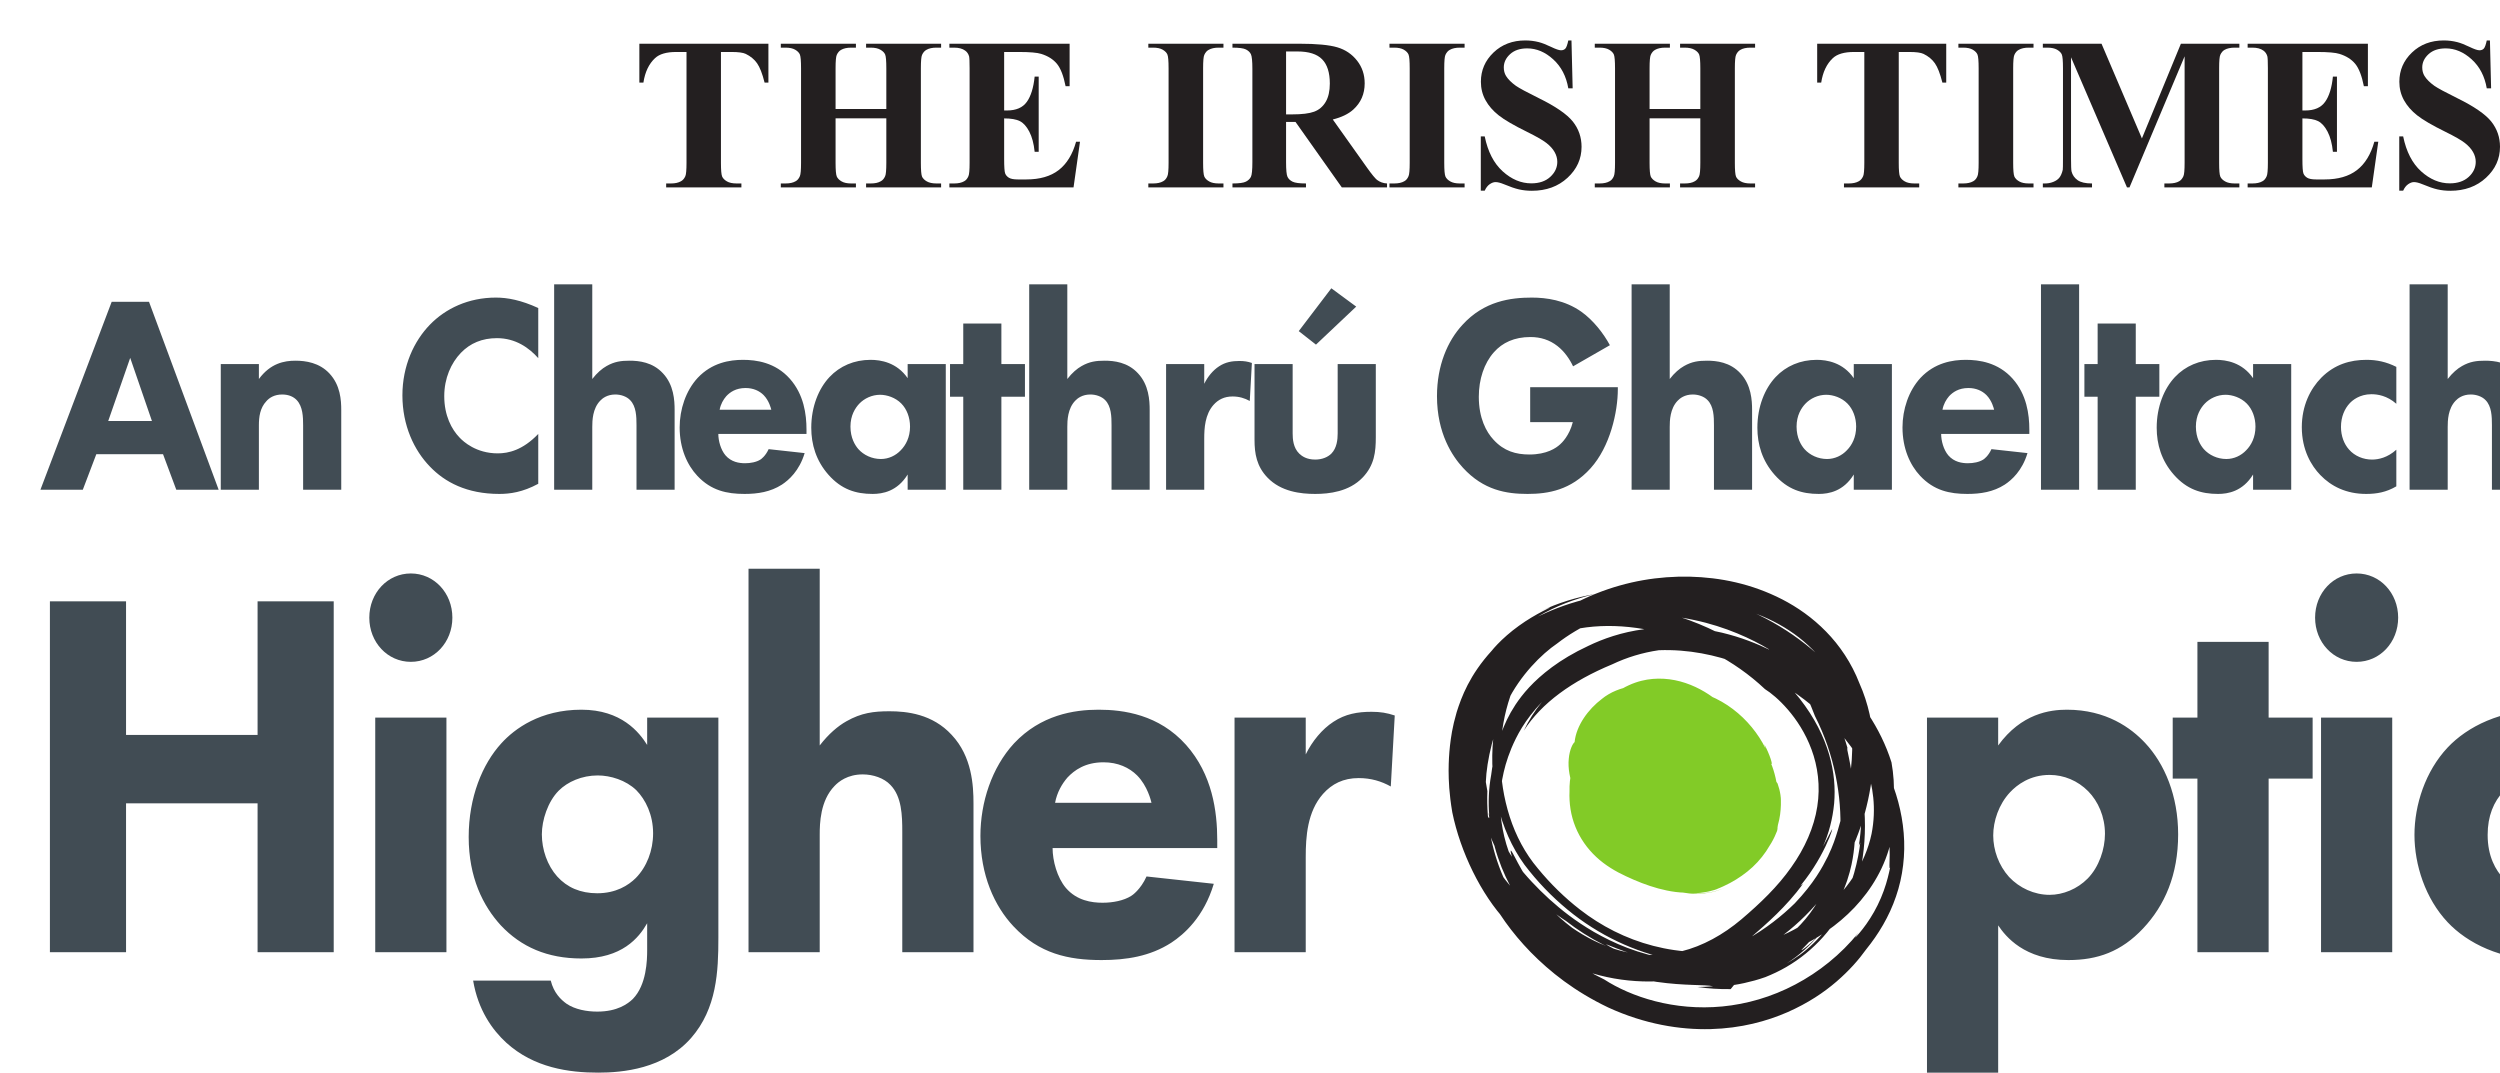 <svg xmlns:xlink="http://www.w3.org/1999/xlink" xmlns="http://www.w3.org/2000/svg" 
                      viewBox="-5 -5 618.246 265.262" 
                      width="618.246" 
                      height="265.262"
                      preserveAspectRatio="xMidYMid meet"
                      data-content-extracted="true"
                      data-original-bounds="30.933594,18.386719,639.179688,273.648438">
                        <g transform="translate(-25.934, -13.387)">
                          
  <defs
     id="defs1">
    <g
       id="g1">
      <g
         id="glyph-0-0" />
    </g>
  </defs>
  <path
     fill-rule="nonzero"
     fill="rgb(51.068%, 79.655%, 15.398%)"
     fill-opacity="1"
     d="M 422.945 183.145 C 387.848 209.168 462.75 241.781 459.594 205.965 C 458.004 192.938 430.918 176.637 419.754 184.766 C 400.613 197.781 426.105 218.965 440.453 214.086 C 467.562 204.34 440.488 170.133 422.945 183.145 C 403.805 194.523 426.098 228.734 443.641 223.863 C 467.551 215.734 458.012 184.797 437.289 181.527 C 414.973 179.883 400.602 210.805 422.914 222.219 C 477.094 249.938 440.512 142.457 410.176 197.785 "
     id="path1" />
  <path
     fill-rule="nonzero"
     fill="rgb(13.73%, 12.16%, 12.549%)"
     fill-opacity="1"
     d="M 469.777 185.477 C 474.688 195.133 476.406 205.488 476.031 214.125 C 474.738 225.812 469.637 234.973 462.508 240.379 C 458.867 243.145 455.223 244.926 450.727 246 C 446.387 247.098 441.91 247.539 437.387 247.43 C 428.348 247.191 419.074 244.844 410.156 240.059 C 405.711 237.641 401.359 234.59 397.422 230.703 C 393.496 226.836 389.965 222.117 387.617 216.52 C 385.465 211.559 384.473 206.473 384.555 201.398 C 384.594 196.137 385.195 191.086 386.531 186.441 C 387.863 181.801 389.961 177.582 392.836 174.125 C 395.703 170.656 399.355 167.973 403.461 166.18 C 411.715 162.578 421.48 162.438 430.871 164.66 C 440.27 166.93 449.691 171.527 457.402 178.801 C 458.879 179.727 460.918 181.379 463.055 183.855 C 465.18 186.316 467.414 189.633 468.926 193.75 C 470.445 197.844 471.16 202.758 470.34 207.863 C 469.559 212.961 467.262 218.156 463.906 222.863 C 460.562 227.633 456.242 231.773 451.566 235.75 C 447.09 239.527 441.992 242.355 436.762 243.641 C 431.539 244.973 426.266 244.738 421.633 243.48 C 416.98 242.242 412.965 240.066 409.711 237.824 C 405.449 234.625 402.293 230.98 400.043 227.836 C 397.793 224.68 396.41 222.004 395.582 220.402 C 394.75 218.797 394.41 218.27 394.551 219.172 C 394.723 220.062 395.355 222.426 397.348 226.184 C 393.535 219.465 392.504 214.133 392.078 210.227 C 391.715 206.277 392.008 203.594 392.426 201.141 C 392.883 198.684 393.477 196.414 394.715 193.395 C 395.988 190.414 397.891 186.555 402.258 181.98 C 400.457 184.191 398.938 186.582 397.77 189.082 C 402.129 182.27 409.684 176.797 419.633 172.672 C 423.23 170.957 427.125 169.773 431.164 169.184 C 438.621 168.922 445.23 170.387 451.133 172.555 C 457.043 174.762 462.316 177.719 467.148 181.391 C 471.969 185.082 476.402 189.512 480.121 195.082 C 483.785 200.629 486.855 207.473 487.336 215.555 C 487.219 212.93 486.902 211.117 486.703 209.945 C 486.492 208.77 486.391 208.238 486.418 208.164 C 486.469 208.023 487.059 209.75 487.531 212.117 C 488.023 214.484 488.273 217.488 488.25 219.754 C 488.23 222.016 488.078 223.535 488.355 222.965 C 488.094 224.207 487.625 226.359 486.777 228.684 C 485.945 231.016 484.719 233.488 483.43 235.48 C 482.16 237.492 480.871 239.035 480.203 239.762 C 479.539 240.484 479.516 240.418 480.52 239.062 C 476.164 244.453 470.707 248.801 464.887 251.863 C 459.062 254.945 452.844 256.711 446.879 257.281 C 434.875 258.434 424.305 254.906 417.645 250.602 C 414.559 249.121 411.594 247.352 408.805 245.34 C 401.691 240.082 396.621 233.617 393.309 226.629 C 390.012 219.625 388.441 212.043 388.758 204.027 C 388.613 203.281 388.484 202.527 388.375 201.77 C 388.578 196.438 390.352 188.793 393.602 182.09 C 396.879 175.352 402.195 170.113 406.02 167.516 C 417.098 158.941 433.855 154.773 449.578 158.465 C 457.379 160.277 464.867 164.18 470.219 170.121 C 475.633 176.012 478.48 183.805 478.965 191.262 C 479.078 194.98 478.773 198.016 478.41 200.527 C 478.039 203.027 477.645 205.027 477.277 206.672 C 476.516 209.965 475.949 211.902 475.406 213.762 C 474.84 215.613 474.293 217.398 472.961 220.18 C 471.594 222.914 469.516 226.797 464.773 231.785 C 461.656 234.84 457.605 238.086 452.84 240.742 C 448.094 243.406 442.648 245.457 437.199 246.484 C 431.746 247.539 426.328 247.57 421.75 246.871 C 417.168 246.191 413.457 244.82 411.082 243.621 C 416.703 245.941 421.504 246.574 425.578 246.691 C 429.676 246.781 433.121 246.32 436.508 245.578 C 439.891 244.812 443.238 243.746 447.059 242.066 C 450.863 240.355 455.195 238.051 460.035 234.141 C 458.105 235.531 459.223 234.617 461.516 232.484 C 463.801 230.344 467.043 226.73 469.414 222.988 C 471.828 219.281 473.398 215.559 473.875 214.09 C 474.297 212.586 474.055 213.516 471.461 218.27 C 466.305 228.742 456.598 237.883 444.535 242.293 C 438.543 244.512 432.02 245.578 425.527 245.203 C 419.047 244.84 412.621 242.969 407.031 239.672 C 401.426 236.395 396.738 231.707 393.281 226.352 C 389.84 220.984 387.375 215.035 386.109 208.996 C 384.758 202.965 384.285 196.84 385.09 191.004 C 385.863 185.18 388.004 179.707 391.199 175.223 C 391.039 176.133 392.758 173.621 396.742 170.312 C 400.691 166.988 407.293 163.297 415.234 161.621 C 423.137 159.852 432.121 160.02 439.902 161.719 C 447.723 163.363 454.273 166.457 458.336 168.918 L 459.176 169.875 C 462.586 172.117 465.488 174.547 468.227 177.266 C 470.992 179.914 473.598 182.754 476.047 186.074 C 478.48 189.395 480.793 193.219 482.449 197.918 C 484.086 202.59 485.016 208.266 483.766 214.602 C 482.168 222.168 477.527 228.848 471.617 233.637 C 465.691 238.461 458.547 241.57 451.281 242.969 C 444 244.367 436.574 244.066 429.777 242.293 C 422.965 240.543 416.82 237.332 411.691 233.348 C 407.906 230.418 404.383 226.98 401.25 223.16 C 398.094 219.438 395.793 215.051 394.289 210.387 C 391.293 201.055 391.309 190.879 393.902 182.207 C 395.191 177.867 397.168 173.898 399.676 170.621 C 402.172 167.328 405.234 164.781 408.391 163.035 C 414.789 159.52 421.172 159.277 425.312 159.41 C 419.371 158.695 413.098 159.43 407.715 162.188 C 402.305 164.879 398.023 169.418 395.195 174.531 C 392.34 179.66 390.797 185.336 390.215 190.961 C 389.648 196.598 390.047 202.234 391.328 207.562 C 392.613 212.883 394.797 217.918 397.914 222.211 C 401.086 226.418 404.691 230.121 408.566 233.328 C 416.328 239.742 425.34 243.879 434.332 245.688 C 425.859 244.34 419.793 241.523 415.109 238.848 C 410.426 236.117 407.043 233.414 404.039 230.703 C 402.539 229.336 401.152 227.961 399.766 226.48 C 398.422 225.031 397.012 223.453 395.695 221.566 C 393.098 217.82 390.688 213.102 389.141 206.562 C 389.945 211.211 391.41 215.805 393.699 220.086 C 391.652 216.707 390.117 213.066 389.031 209.312 C 389.629 212.262 388.672 210.062 387.828 207.23 C 386.965 204.41 386.418 200.949 386.27 201.879 C 387.059 209.07 389.219 216.23 393.254 222.562 C 394.238 224.113 395.461 225.727 396.574 227.031 C 397.07 227.633 397.738 228.387 398.32 229.035 C 398.914 229.695 399.52 230.336 400.141 230.973 C 402.621 233.508 405.309 235.871 408.199 237.984 C 403.637 234.457 401.418 231.93 400.312 230.66 C 399.227 229.363 399.293 229.242 399.977 229.781 C 401.312 230.898 405.383 234.406 408.195 236.137 C 413.883 240.551 420.441 243.953 427.449 245.918 C 425.008 245.191 420.723 243.453 418.988 242.465 C 418.105 241.988 417.828 241.773 418.652 242.105 C 419.48 242.398 421.406 243.301 425.148 244.469 C 429.238 245.863 434.242 246.844 439.402 247.039 C 444.562 247.266 449.84 246.699 454.551 245.695 C 449.07 247.418 443.262 248.246 437.422 248.129 C 444.137 248.449 450.441 247.711 456.324 246.133 C 462.199 244.543 467.684 242.105 472.629 238.703 C 477.551 235.297 481.984 230.875 485.137 225.246 C 488.297 219.664 490.023 212.746 489.262 205.648 C 489.41 202.75 489.215 199.805 488.695 196.918 C 485.969 188.266 480.734 181.062 474.863 175.07 C 475.621 175.656 476.367 176.27 477.109 176.895 C 476.254 175.945 475.383 175.02 474.488 174.121 L 471.859 171.562 C 469.969 169.746 467.98 168.074 465.887 166.531 C 461.715 163.441 457.168 160.895 452.402 158.906 C 444.586 155.871 439.742 155.355 436.715 155.035 C 433.66 154.785 432.297 154.934 430.832 155.02 C 424.488 154.633 418.195 155.309 412.988 156.598 C 407.77 157.859 403.668 159.699 401.266 160.848 C 405.668 158.273 410.453 156.453 415.352 155.285 C 410.777 156.102 406.234 157.477 401.918 159.539 C 404.148 158.516 404.621 158.43 403.988 158.746 C 403.359 159.074 401.648 159.906 399.652 161.102 C 397.656 162.293 395.406 163.902 393.598 165.488 C 391.781 167.066 390.406 168.59 389.852 169.293 C 384.336 175.34 382.352 180.762 381.168 184.5 C 380.051 188.324 379.75 190.773 379.508 192.828 C 379.289 194.887 379.188 196.582 379.172 198.98 C 379.188 201.379 379.277 204.512 380.082 209.277 C 382.094 219.113 387.199 229.578 393.453 236.262 C 399.645 243.062 406.027 245.906 406.66 245.797 C 415.035 250.234 424.898 251.867 434.352 250.793 C 443.832 249.754 452.961 246.121 460.641 240.57 C 468.332 235.035 474.531 227.527 478.496 219.156 C 480.496 214.98 481.953 210.609 482.902 206.211 C 483.148 205.113 483.344 204 483.527 202.918 C 483.676 201.996 483.871 200.73 483.988 199.641 C 484.242 197.418 484.367 195.176 484.336 192.93 C 484.09 187.668 482.977 182.32 480.781 177.398 C 478.816 172.316 475.863 167.992 472.512 164.574 C 469.16 161.137 465.43 158.555 461.656 156.602 C 454.07 152.727 446.383 151.188 438.77 150.992 C 431.145 150.852 423.434 152.062 415.566 155.207 C 407.773 158.371 399.574 163.602 393.066 172.438 C 393.68 171.465 394.32 170.504 395.012 169.574 C 392.496 172.688 390.395 176.117 388.746 179.719 C 387.922 181.523 387.211 183.367 386.609 185.238 L 386.176 186.648 L 385.828 187.918 C 385.594 188.723 385.293 189.762 385.07 190.688 C 382.789 198.367 382.496 205.391 383.273 211.641 C 384.074 217.91 385.914 223.469 388.551 228.723 C 391.219 233.969 394.703 238.953 399.461 243.852 C 404.234 248.707 410.309 253.555 418.645 257.535 C 427.688 261.688 436.441 263.082 443.973 262.883 C 451.539 262.68 457.887 260.922 462.98 258.699 C 468.094 256.445 472.004 253.797 475.117 251.113 C 478.234 248.418 480.559 245.781 482.43 243.172 C 485.426 239.48 488.125 235.059 489.812 230.078 C 491.527 225.121 492.16 219.668 491.715 214.406 C 490.848 203.781 485.926 194.352 480.703 187.781 C 483.098 190.574 485.266 193.594 487.121 196.832 C 485.039 192.555 482.414 188.559 479.398 184.898 C 475.277 180.324 471.621 177.348 468.336 174.949 C 465.031 172.57 462.035 170.801 458.711 169.16 C 455.371 167.555 451.691 166.039 446.773 164.848 C 441.875 163.727 435.617 162.777 427.516 163.988 C 421.988 164.703 417.32 166.375 413.715 168.117 C 410.078 169.805 407.113 171.621 404.742 173.371 C 399.988 176.902 397.453 180.059 395.711 182.652 C 393.992 185.281 393.031 187.43 392.098 189.965 C 391.207 192.508 390.27 195.469 389.699 200.023 C 388.453 206.797 389.172 213.867 391.363 220.391 C 393.562 226.918 397.188 232.98 401.957 238.059 L 401.492 237.227 C 406.004 241.422 409.711 243.582 413.109 245.285 C 416.543 246.922 419.762 248.125 424.148 248.914 C 428.488 249.605 434.285 249.973 441.879 247.234 C 445.633 245.844 449.75 243.602 453.922 240.195 C 457.887 236.758 462.57 232.73 466.82 226.965 C 466.109 227.516 465.387 228.047 464.656 228.559 C 470.883 221.422 473.773 214.652 474.512 207.102 C 474.836 203.32 474.535 199.289 473.266 194.938 C 471.988 190.586 469.719 185.91 465.965 181.117 C 464.121 178.777 461.113 175.367 456.871 171.969 C 452.648 168.562 447.203 165.195 441.051 162.684 C 434.914 160.156 428.074 158.496 421.449 158.18 C 414.832 157.836 408.469 158.922 403.57 160.992 C 398.445 162.758 394.043 165.613 390.672 169.074 C 387.281 172.531 384.918 176.52 383.309 180.512 C 380.141 188.582 379.641 196.5 380.023 203.953 C 380.594 211.523 383.297 218.57 387.617 224.867 C 391.941 231.168 397.836 236.824 405.41 241.668 C 414.449 247.68 423.652 250.207 430.598 251.199 C 437.605 252.211 442.477 251.824 444.59 252.289 C 443.285 252.387 441.98 252.469 440.672 252.473 C 443.375 252.855 446.133 253.039 448.926 252.992 L 449.754 251.969 C 451.387 251.723 453.086 251.348 454.832 250.867 C 455.719 250.621 456.547 250.363 457.504 250.023 C 458.352 249.672 459.211 249.324 460.086 248.895 C 463.574 247.246 466.902 244.945 469.746 242.207 C 475.527 236.727 478.93 229.613 480.883 224.207 C 483.145 213.992 482.215 203.457 479.121 193.855 C 481.195 200.984 481.91 209.387 480.617 217.555 L 480.977 216.758 C 480.527 220.652 479.129 227.43 475.656 233.5 C 473.969 236.535 471.797 239.344 469.488 241.582 C 467.199 243.852 464.77 245.512 462.789 246.621 C 465.863 244.66 468.59 242.195 470.91 239.418 C 468.789 241.711 467.434 242.734 466.844 243.141 C 466.242 243.547 466.383 243.332 466.898 242.816 C 467.949 241.781 470.266 239.266 471.238 237.855 C 475.121 233.086 476.699 229.066 477.734 226.133 C 478.711 223.152 479.07 221.105 479.324 219.246 C 479.566 217.383 479.699 215.691 479.766 213.297 C 479.801 210.906 479.832 207.801 479.281 203.148 C 479.117 201.043 478.637 198.012 478.191 195.887 C 477.754 193.766 477.445 192.523 477.984 193.926 C 477.219 191.258 476.012 187.516 474.141 183.609 C 472.297 179.695 469.785 175.637 466.93 172.266 C 464.094 168.883 460.965 166.195 458.414 164.547 C 455.879 162.867 454.008 162.125 453.707 162.199 C 452.895 161.723 452.57 161.57 451.812 161.16 C 453.176 162.598 456.395 164.969 459.926 168.922 C 463.449 172.867 467.199 178.492 469.777 185.477 "
     id="path2" />
  <path
     fill-rule="nonzero"
     fill="rgb(51.068%, 79.655%, 15.398%)"
     fill-opacity="1"
     d="M 437.457 180.852 C 436.707 180.574 435.941 180.32 435.156 180.086 C 442.754 182.254 449.684 186.531 455.348 192.227 C 452.449 188.93 448.949 185.988 445.027 183.551 C 441.105 181.129 436.75 179.176 431.945 178.289 C 429.555 177.855 427.023 177.707 424.43 178.102 C 423.133 178.301 421.824 178.645 420.566 179.168 C 419.336 179.66 418.02 180.445 417.098 181.211 C 413.715 183.754 410.73 187.816 410.328 191.922 C 409.895 192.227 409.086 193.754 408.887 196.035 C 408.648 198.301 409.145 201.156 410.199 203.559 C 412.281 208.461 415.992 211.555 416.199 211.551 C 419.227 213.891 422.555 215.707 426.164 216.973 C 423.684 216.09 421.34 214.922 419.145 213.523 C 421.34 214.922 423.684 216.09 426.164 216.973 C 429.02 217.965 432.074 218.625 435.332 218.633 C 436.961 218.617 438.641 218.449 440.316 217.992 C 442.082 217.512 443.383 216.879 444.812 216.176 C 447.594 214.75 450.371 212.762 452.438 209.879 C 454.523 207.031 455.602 203.324 455.465 199.824 C 455.359 196.305 454.266 193.023 452.695 190.113 C 451.109 187.203 449.012 184.617 446.516 182.422 C 444.016 180.238 441.09 178.41 437.738 177.289 C 434.406 176.164 430.547 175.816 426.836 176.754 C 424.891 177.238 422.602 178.203 420.445 179.77 L 420.797 179.535 C 418.73 180.738 416.48 182.477 414.711 184.969 C 412.922 187.426 411.719 190.555 411.344 193.734 C 410.594 200.16 412.559 206.422 415.426 211.672 C 418.34 216.953 422.309 221.418 426.73 224.574 C 431.121 227.75 436.203 229.43 440.289 229.414 C 441.617 229.426 442.973 229.297 444.301 229.008 L 444.797 228.895 L 444.922 228.867 L 444.984 228.852 L 445.418 228.715 L 445.59 228.656 L 446.281 228.426 C 446.746 228.266 447.434 227.996 447.969 227.777 L 446.68 228.262 L 445.832 228.543 L 445.484 228.652 L 445.406 228.68 L 445.004 228.801 L 444.977 228.809 L 444.918 228.824 L 444.691 228.875 L 443.844 229.051 C 442.73 229.219 441.582 229.406 439.383 229.285 C 440.762 229.297 442.148 229.152 443.488 228.844 C 443.824 228.785 444.156 228.68 444.484 228.586 L 444.727 228.52 L 444.855 228.488 L 445.312 228.34 L 445.656 228.195 L 446.336 227.914 L 447.176 227.539 C 449.328 226.555 451.254 225.359 453.055 223.922 C 456.648 221.062 459.324 217.094 460.551 212.891 C 460.211 213.59 459.961 213.977 459.578 214.586 C 459.195 215.188 458.695 216.035 457.625 217.469 C 458.449 216.273 459.152 214.988 459.715 213.645 C 460.195 211.695 460.801 208.504 460.641 205.324 C 460.527 202.141 459.707 199.059 458.93 197.227 C 459.492 197.953 458.594 194.879 457.215 192.422 L 457.559 193.492 C 455.746 189.828 452.949 186.359 449.457 183.73 C 445.98 181.086 441.785 179.375 437.727 178.77 L 437.59 178.75 L 437.496 178.746 C 435.109 178.586 432.797 178.758 430.676 179.16 C 429.371 179.422 428.383 179.602 427.773 179.684 C 424.863 180.688 422.168 182.219 419.816 184.117 C 419.977 183.742 418.402 184.809 417.316 185.77 C 416.234 186.715 415.52 187.41 416.977 185.758 C 414.652 188.32 412.664 191.168 411.234 194.277 C 409.812 197.371 408.98 200.754 409.074 204.07 C 408.945 207.012 409.387 210.055 410.535 212.875 C 411.668 215.699 413.469 218.254 415.676 220.305 C 417.844 222.352 420.547 223.938 423.023 225.074 C 425.602 226.285 428.203 227.332 431.008 228.098 C 433.793 228.848 436.754 229.355 439.863 229.066 C 442.938 228.82 446.25 227.516 448.469 225.062 C 450.707 222.641 451.781 219.582 452.207 216.684 C 452.633 213.75 452.484 210.867 452.047 208.086 L 451.961 208.652 C 451.363 204.758 450.109 201.289 448.465 197.832 C 446.781 194.402 444.75 190.914 441.699 187.348 C 439.277 185.059 435.785 182.707 432.324 182.141 C 428.859 181.496 426.016 182.668 425.078 183.488 C 421.812 184.836 419.984 186.738 418.332 188.586 C 416.711 190.496 415.281 192.57 413.469 195.66 C 414.133 194.992 413.309 196.52 412.656 197.906 C 412.012 199.273 411.441 200.57 412.457 199.035 C 413.859 197.117 414.535 196.098 415.168 195.152 C 415.801 194.215 416.383 193.328 417.766 191.977 L 417.578 191.977 C 420.477 188.594 424.031 185.824 427.586 185.32 C 431.078 184.73 434.605 186.469 437.516 189.449 C 440.418 192.406 442.676 196.336 444.234 200.465 C 445.773 204.598 446.668 209.07 446.457 213.199 C 446.453 215.938 445.812 218.609 444.5 220.297 C 443.23 221.969 441.281 222.809 438.582 222.836 C 435.922 222.848 432.898 222.07 429.961 220.934 C 427.039 219.762 423.941 218.367 421.773 216.773 C 419.328 215 417.43 212.66 416.43 209.91 C 415.41 207.168 415.293 204.027 415.977 201.012 C 417.316 194.922 421.641 189.707 426.355 187.051 C 428.617 185.742 430.566 185.523 432.699 185.375 C 434.066 185.141 435.52 185.059 437.023 185.148 L 436.727 185.113 C 441.145 185.727 445.68 188.219 448.953 192.086 C 452.25 195.906 454.242 200.977 454.297 205.672 L 454.309 205.133 C 454.41 208.062 453.691 210.531 452.512 212.617 C 451.301 214.707 449.637 216.449 447.316 218.035 C 447.402 218.117 446.672 218.598 446.32 218.859 C 446.176 218.859 445.621 219.141 444.699 219.555 C 444.184 219.789 443.832 219.945 443.047 220.246 L 442.473 220.461 L 442.434 220.473 L 442.418 220.48 C 442.18 220.559 442.734 220.379 442.672 220.398 L 442.664 220.398 L 442.609 220.414 L 442.5 220.441 L 442.27 220.5 C 441.969 220.586 441.641 220.648 441.293 220.699 C 439.914 220.918 438.199 220.84 436.332 220.301 C 434.465 219.777 432.477 218.801 430.617 217.523 C 426.871 214.973 423.73 211.27 421.844 208.121 C 419.918 204.965 419.18 202.414 419.102 201.883 C 418.895 201.281 418.727 200.645 418.57 199.992 C 418.047 197.055 418.207 194.051 419.27 191.582 C 420.301 189.098 422.238 187.234 424.621 185.969 L 424.625 185.965 L 424.902 185.785 C 427.434 184.098 430.234 183.578 432.961 184.008 C 435.699 184.426 438.32 185.723 440.543 187.336 C 442.52 188.445 444.484 190.211 445.828 191.66 C 446.66 193.359 447.277 193.434 448.098 195.539 C 448.598 198.406 448.387 200.367 448.32 201.355 C 448.211 202.336 448.418 202.5 448.77 201.227 C 448.688 203.328 447.855 205.262 446.461 206.816 C 445.082 208.387 443.195 209.578 441.258 210.473 C 440.352 210.922 439.457 211.328 438.66 211.559 C 437.82 211.816 436.91 211.965 435.957 212.012 C 434.332 212.105 433.398 211.746 432.637 211.336 C 430.531 210.961 429.809 210.598 429.09 210.27 C 428.379 209.898 427.625 209.555 425.66 208.367 C 425.281 207.93 422.719 206.578 420.566 204.66 C 418.348 202.789 416.836 200.398 416.688 199.824 L 417.039 200.43 C 415.938 198.191 415.883 196.203 416.34 194.574 C 416.828 192.934 417.777 191.527 419.395 189.906 C 419.988 189.336 420.598 188.859 421.281 188.363 C 422.27 187.664 422.559 187.484 423.246 187.188 C 424.484 186.66 426.055 186.438 427.742 186.488 C 431.145 186.59 434.871 187.715 438.328 189.285 C 441.805 190.871 445.09 192.938 447.926 195.297 C 450.746 197.641 453.168 200.34 454.551 203.027 C 455.039 202.926 453.074 200.742 453.359 200.316 C 454.504 201.875 455.383 203.562 455.789 205.141 C 455.824 205.324 455.887 205.559 455.902 205.684 L 455.938 205.91 L 455.988 206.324 L 456.016 207.559 C 456.012 208.504 455.934 209.422 455.77 210.273 C 455.117 213.785 453.281 215.848 450.191 216.91 C 449.055 217.223 447.48 217.242 446.895 217.156 C 444.598 217.137 445.543 217.441 443.797 217.348 L 443.582 216.961 C 440.969 217.039 439.863 216.074 437.426 215.559 C 437.262 215.664 436.367 215.422 435.516 215.105 C 435.602 214.75 432.91 214.117 433.176 213.816 L 433.141 213.836 C 432.648 213.609 432.285 213.469 431.715 213.117 C 431.23 212.961 428.688 212.023 426.34 210.68 C 423.969 209.383 421.914 207.676 421.527 207.344 L 421.258 206.945 C 420.348 205.891 419.793 205.559 420.219 206.262 C 419.875 205.801 419.543 205.332 419.25 204.852 L 419.379 205 C 419.082 204.527 418.801 204.043 418.562 203.555 C 418.449 203.273 418.484 202.891 418.832 203.223 C 418.309 202.484 417.875 201.566 417.734 200.723 C 418.023 203.082 419.523 206.176 421.359 208.59 C 420.379 207.805 419.168 205.953 418.504 204.879 C 417.867 203.457 416.922 200.598 417.129 198.5 C 417.105 198.055 416.641 197.703 416.977 196.648 C 417.359 196.195 417.188 195.453 417.707 194.664 C 417.508 195.688 417.238 196.613 417.156 197.621 C 417.34 197.543 417.43 196.953 417.598 196.293 C 417.758 195.637 418 194.902 418.203 194.547 C 418.195 194.148 419.199 192.371 419.988 191.238 C 419.902 191.914 420.805 190.496 421.531 190.016 C 422.191 189.363 422.555 188.84 422.188 189.027 C 422.164 188.781 421.438 189.422 420.852 189.996 C 420.266 190.57 419.809 191.082 420.062 190.441 C 420.406 190.277 421.609 188.832 422.395 188.121 C 422.262 187.961 421.77 188.5 422.125 187.887 C 422.574 187.508 423.004 187.066 423.414 186.695 C 423.789 186.348 424.172 186.031 424.559 185.879 C 424.391 186.078 423.941 186.375 423.699 186.57 C 424.32 186.102 422.84 187.629 421.707 189.258 C 420.559 190.867 419.875 192.457 420.328 191.711 C 420.113 191.848 420.996 190.082 422.348 188.457 C 423.008 187.641 423.73 186.871 424.215 186.367 C 424.789 185.805 425.09 185.484 424.859 185.656 C 423.973 186.211 425.234 184.914 424.332 185.512 C 424.059 185.82 423.789 186.129 423.586 186.402 C 422.52 187.172 421.867 187.316 422.129 186.879 C 423.016 186.148 421.953 187.457 421.082 188.824 C 420.184 190.191 419.547 191.602 419.988 190.836 L 419.484 191.348 C 419.773 190.66 421.059 189.008 421.816 188.609 C 421.68 188.461 422.398 187.66 423.051 187.023 L 423.32 186.84 C 423.898 186.219 425.148 185.344 424.441 185.547 C 422.211 187.324 422.652 186.344 423.031 185.344 C 423.5 184.32 423.969 183.227 421.676 184.98 C 423.828 183.84 421.258 185.762 419.598 187.602 C 419.336 187.676 418.375 188.301 417.219 189.688 C 416.363 190.992 416.852 190.543 416.773 190.844 C 416.215 191.496 415.449 192.926 415.328 192.648 C 415.121 193.852 414.434 194.383 414.238 195.844 C 414.168 197.125 414.355 195.781 414.367 196.691 C 414.047 198.559 414.406 201.234 414.914 202.676 C 414.867 203.301 415.285 205.176 414.422 204.059 C 413.41 201.172 415.277 204.957 414.215 202.008 C 414.172 202.727 413.91 202.078 413.691 201.156 C 413.461 200.227 413.367 199.043 413.176 198.758 C 412.957 199.793 413.289 201.938 414 203.547 L 413.945 203.191 C 414.461 204.66 416.043 207.258 416.887 208.699 C 416.512 208.492 416.84 209.16 416.129 208.266 C 416.531 208.852 416.969 209.422 417.418 209.973 C 417.641 210.141 417.863 210.312 417.496 209.824 C 418.242 210.5 418.871 211.266 419.348 211.875 C 419.359 212.031 421.539 213.855 423.895 215.211 C 426.227 216.602 428.656 217.582 428.477 217.562 C 429.809 218.23 430.02 218.641 431.426 219.051 C 431.527 219.016 428.172 217.785 425.25 216.09 C 422.309 214.453 419.859 212.391 420.629 213.047 C 421.023 213.582 424.527 216.172 428.387 217.871 C 432.219 219.668 436.266 220.594 436.664 220.871 C 437.738 221.148 439.051 221.387 438.836 221.148 C 440.641 221.598 438.207 221.395 439.488 221.824 C 439.523 221.801 439.398 221.711 439.812 221.797 L 441.059 222.23 C 442.535 222.293 444.336 222.461 446.18 222.383 C 448.02 222.32 449.898 221.988 451.312 221.316 C 450.523 221.773 449.598 222.434 447.57 222.844 L 447.207 222.777 C 446.926 222.887 445.254 223.004 445.297 223.184 C 447.242 223.281 448.965 223.07 450.941 222.328 C 451.328 222.277 451.781 222.188 452.082 222.129 C 452.066 222.105 452.031 222.102 452.031 222.07 C 452.723 221.945 452.66 221.969 452.449 222.141 C 452.422 222.164 452.391 222.195 452.328 222.234 C 453.008 222.277 454.969 221.434 456.719 219.746 C 458.516 218.086 459.73 215.617 460.402 213.879 C 460.648 212.801 460.371 213.75 460.605 212.414 C 461.121 210.602 461.293 209.023 461.344 207.445 C 461.348 207.051 461.359 206.656 461.344 206.254 L 461.336 205.953 C 461.328 205.855 461.348 205.957 461.32 205.691 L 461.305 205.551 C 461.285 205.352 461.281 205.195 461.234 204.949 C 461.09 203.969 460.867 203.113 460.52 202.145 C 459.789 201.055 459.684 201.031 460.039 202.512 C 459.707 201.586 459.293 200.699 458.832 199.848 C 459.75 200.855 459.258 199.574 458.637 198.363 C 458.027 197.16 457.324 196.035 458.48 197.035 C 458.09 196.234 456.996 194.809 455.793 193.695 C 455.555 193.691 455.219 193.648 453.75 192.254 C 451.801 190.211 452.25 190.711 450.551 189.105 C 450.242 188.602 450.969 189.059 450.996 188.867 C 447.926 186.934 448.711 186.605 445.75 184.84 C 443.883 183.746 439.977 181.996 439.727 182.332 C 437.031 181.242 437.074 181.051 437.457 180.852 "
     id="path3" />
  <path
     fill-rule="nonzero"
     fill="rgb(25.403%, 30.057%, 33.11%)"
     fill-opacity="1"
     d="M 64.527 129.492 L 75.004 129.492 L 57.785 83.027 L 48.551 83.027 L 30.934 129.492 L 41.414 129.492 L 44.75 120.715 L 61.254 120.715 Z M 47.699 112.492 L 53.133 96.887 L 58.504 112.492 Z M 75.531 129.492 L 84.957 129.492 L 84.957 113.539 C 84.957 111.52 85.223 109.289 86.793 107.617 C 87.512 106.781 88.754 105.945 90.723 105.945 C 92.422 105.945 93.602 106.57 94.324 107.34 C 95.828 108.941 95.895 111.52 95.895 113.539 L 95.895 129.492 L 105.324 129.492 L 105.324 109.848 C 105.324 107.34 105.125 103.645 102.379 100.719 C 99.887 98.074 96.551 97.586 93.996 97.586 C 91.246 97.586 87.84 98.211 84.957 102.113 L 84.957 98.422 L 75.531 98.422 Z M 154.043 115.699 C 150.18 119.738 146.645 120.504 144.023 120.504 C 138.656 120.504 135.512 117.578 134.594 116.605 C 132.629 114.582 130.797 111.168 130.797 106.363 C 130.797 101.906 132.5 98.145 134.922 95.633 C 137.211 93.266 140.16 92.012 143.828 92.012 C 148.477 92.012 151.82 94.449 154.043 96.957 L 154.043 84.559 C 149.789 82.609 146.445 81.98 143.566 81.98 C 136.754 81.98 131.121 84.699 127.262 88.668 C 123.332 92.707 120.449 98.84 120.449 106.152 C 120.449 113.609 123.332 119.738 127.262 123.781 C 130.926 127.609 136.363 130.535 144.418 130.535 C 147.035 130.535 150.18 130.117 154.043 128.027 Z M 157.973 129.492 L 167.402 129.492 L 167.402 113.957 C 167.402 112.422 167.469 109.43 169.367 107.477 C 169.891 106.922 171.07 105.945 173.098 105.945 C 174.477 105.945 175.914 106.434 176.766 107.34 C 178.27 108.871 178.34 111.379 178.34 113.539 L 178.34 129.492 L 187.766 129.492 L 187.766 109.777 C 187.766 107.406 187.574 103.578 184.887 100.719 C 182.332 97.934 178.93 97.586 176.633 97.586 C 174.539 97.586 172.902 97.793 170.938 98.91 C 169.824 99.535 168.582 100.582 167.402 102.113 L 167.402 78.707 L 157.973 78.707 Z M 198.902 109.707 C 199.164 108.312 199.816 107.199 200.539 106.363 C 201.453 105.387 202.895 104.344 205.316 104.344 C 207.219 104.344 208.723 105.039 209.77 106.086 C 211.145 107.477 211.602 109.43 211.672 109.707 Z M 220.379 114.652 C 220.379 110.82 219.723 105.945 216.254 102.043 C 212.652 98.004 207.938 97.375 204.664 97.375 C 201.391 97.375 197 98.074 193.465 101.836 C 190.52 105.039 189.012 109.637 189.012 114.094 C 189.012 119.25 190.848 123.363 193.398 126.078 C 196.805 129.699 200.668 130.535 205.055 130.535 C 208.328 130.535 211.473 130.047 214.289 128.238 C 215.992 127.121 218.609 124.824 219.922 120.438 L 211.016 119.461 C 210.23 121.203 209.113 121.969 208.984 122.039 C 208.004 122.664 206.562 122.945 205.188 122.945 C 203.746 122.945 201.781 122.664 200.344 120.992 C 199.164 119.598 198.574 117.371 198.574 115.699 L 220.379 115.699 Z M 245.395 101.906 C 242.707 98.004 238.715 97.375 236.227 97.375 C 232.164 97.375 228.633 98.91 226.074 101.625 C 223.391 104.48 221.559 108.941 221.559 114.164 C 221.559 118.277 222.738 122.316 225.816 125.801 C 229.023 129.422 232.559 130.535 236.75 130.535 C 239.172 130.535 242.84 129.91 245.395 125.73 L 245.395 129.492 L 254.824 129.492 L 254.824 98.422 L 245.395 98.422 Z M 238.582 106.016 C 240.285 106.016 242.383 106.711 243.824 108.176 C 245.199 109.566 245.984 111.656 245.984 113.887 C 245.984 116.535 244.934 118.484 243.691 119.738 C 242.445 121.062 240.676 121.898 238.781 121.898 C 236.555 121.898 234.523 120.922 233.215 119.461 C 232.363 118.484 231.25 116.672 231.25 113.887 C 231.25 111.102 232.43 109.289 233.41 108.242 C 234.656 106.922 236.555 106.016 238.582 106.016 M 274.402 106.504 L 274.402 98.422 L 268.574 98.422 L 268.574 88.391 L 259.145 88.391 L 259.145 98.422 L 255.871 98.422 L 255.871 106.504 L 259.145 106.504 L 259.145 129.492 L 268.574 129.492 L 268.574 106.504 Z M 275.453 129.492 L 284.879 129.492 L 284.879 113.957 C 284.879 112.422 284.949 109.43 286.844 107.477 C 287.371 106.922 288.547 105.945 290.578 105.945 C 291.953 105.945 293.391 106.434 294.246 107.34 C 295.75 108.871 295.816 111.379 295.816 113.539 L 295.816 129.492 L 305.246 129.492 L 305.246 109.777 C 305.246 107.406 305.051 103.578 302.367 100.719 C 299.809 97.934 296.406 97.586 294.113 97.586 C 292.02 97.586 290.379 97.793 288.418 98.91 C 287.301 99.535 286.059 100.582 284.879 102.113 L 284.879 78.707 L 275.453 78.707 Z M 309.305 129.492 L 318.738 129.492 L 318.738 116.883 C 318.738 114.234 318.934 110.891 321.027 108.523 C 322.207 107.199 323.711 106.434 325.742 106.434 C 327.379 106.434 328.754 106.852 330 107.547 L 330.523 98.145 C 329.477 97.793 328.625 97.656 327.445 97.656 C 325.613 97.656 323.977 97.934 322.402 98.98 C 320.895 99.953 319.586 101.555 318.738 103.297 L 318.738 98.422 L 309.305 98.422 Z M 331.176 98.422 L 331.176 117.16 C 331.176 120.574 331.699 123.711 334.383 126.496 C 337.727 129.98 342.57 130.535 346.176 130.535 C 349.645 130.535 354.555 129.98 357.895 126.496 C 360.84 123.43 361.168 120.086 361.168 116.535 L 361.168 98.422 L 351.738 98.422 L 351.738 115.559 C 351.738 117.09 351.543 119.18 350.168 120.574 C 349.316 121.41 347.941 122.039 346.176 122.039 C 344.078 122.039 342.898 121.203 342.242 120.574 C 340.738 119.113 340.605 116.953 340.605 115.559 L 340.605 98.422 Z M 350.168 79.68 L 342.113 90.27 L 346.371 93.613 L 356.324 84.211 Z M 399.344 112.773 L 409.887 112.773 C 409.039 116.188 407.07 117.996 406.746 118.277 C 405.766 119.18 403.469 120.785 399.148 120.785 C 395.809 120.785 392.863 119.949 390.309 117.16 C 388.473 115.211 386.641 111.797 386.641 106.504 C 386.641 102.184 387.953 98.211 390.375 95.496 C 392.469 93.125 395.418 91.734 399.41 91.734 C 401.902 91.734 404.129 92.43 406.09 93.961 C 407.793 95.285 409.102 97.168 409.953 98.98 L 419.055 93.754 C 417.484 90.828 414.93 87.555 411.98 85.465 C 407.922 82.609 403.34 81.98 399.738 81.98 C 394.562 81.98 387.953 82.816 382.582 88.738 C 378.914 92.707 376.297 98.77 376.297 106.363 C 376.297 115.629 380.156 121.273 382.715 124.059 C 387.82 129.629 393.453 130.535 398.691 130.535 C 403.863 130.535 409.43 129.562 414.277 124.199 C 419.121 118.832 421.02 110.266 421.02 104.621 L 421.02 104.133 L 399.344 104.133 Z M 424.426 129.492 L 433.855 129.492 L 433.855 113.957 C 433.855 112.422 433.922 109.43 435.82 107.477 C 436.344 106.922 437.523 105.945 439.555 105.945 C 440.93 105.945 442.367 106.434 443.215 107.34 C 444.727 108.871 444.793 111.379 444.793 113.539 L 444.793 129.492 L 454.223 129.492 L 454.223 109.777 C 454.223 107.406 454.027 103.578 451.34 100.719 C 448.789 97.934 445.383 97.586 443.09 97.586 C 440.992 97.586 439.355 97.793 437.391 98.91 C 436.281 99.535 435.035 100.582 433.855 102.113 L 433.855 78.707 L 424.426 78.707 Z M 479.367 101.906 C 476.684 98.004 472.688 97.375 470.203 97.375 C 466.141 97.375 462.605 98.91 460.047 101.625 C 457.363 104.48 455.531 108.941 455.531 114.164 C 455.531 118.277 456.711 122.316 459.789 125.801 C 462.996 129.422 466.535 130.535 470.723 130.535 C 473.145 130.535 476.812 129.91 479.367 125.73 L 479.367 129.492 L 488.797 129.492 L 488.797 98.422 L 479.367 98.422 Z M 472.559 106.016 C 474.262 106.016 476.355 106.711 477.797 108.176 C 479.168 109.566 479.957 111.656 479.957 113.887 C 479.957 116.535 478.91 118.484 477.664 119.738 C 476.422 121.062 474.656 121.898 472.754 121.898 C 470.527 121.898 468.496 120.922 467.188 119.461 C 466.336 118.484 465.223 116.672 465.223 113.887 C 465.223 111.102 466.402 109.289 467.387 108.242 C 468.629 106.922 470.527 106.016 472.559 106.016 M 501.305 109.707 C 501.566 108.312 502.223 107.199 502.941 106.363 C 503.859 105.387 505.297 104.344 507.723 104.344 C 509.621 104.344 511.125 105.039 512.176 106.086 C 513.551 107.477 514.008 109.43 514.074 109.707 Z M 522.785 114.652 C 522.785 110.82 522.129 105.945 518.66 102.043 C 515.059 98.004 510.34 97.375 507.066 97.375 C 503.793 97.375 499.406 98.074 495.871 101.836 C 492.922 105.039 491.418 109.637 491.418 114.094 C 491.418 119.25 493.25 123.363 495.801 126.078 C 499.207 129.699 503.074 130.535 507.461 130.535 C 510.734 130.535 513.879 130.047 516.695 128.238 C 518.395 127.121 521.016 124.824 522.328 120.438 L 513.418 119.461 C 512.633 121.203 511.52 121.969 511.387 122.039 C 510.41 122.664 508.965 122.945 507.594 122.945 C 506.152 122.945 504.188 122.664 502.746 120.992 C 501.566 119.598 500.977 117.371 500.977 115.699 L 522.785 115.699 Z M 525.664 129.492 L 535.094 129.492 L 535.094 78.707 L 525.664 78.707 Z M 554.938 106.504 L 554.938 98.422 L 549.105 98.422 L 549.105 88.391 L 539.676 88.391 L 539.676 98.422 L 536.402 98.422 L 536.402 106.504 L 539.676 106.504 L 539.676 129.492 L 549.105 129.492 L 549.105 106.504 Z M 578.117 101.906 C 575.434 98.004 571.438 97.375 568.949 97.375 C 564.887 97.375 561.355 98.91 558.797 101.625 C 556.113 104.48 554.281 108.941 554.281 114.164 C 554.281 118.277 555.461 122.316 558.539 125.801 C 561.746 129.422 565.281 130.535 569.473 130.535 C 571.895 130.535 575.562 129.91 578.117 125.73 L 578.117 129.492 L 587.547 129.492 L 587.547 98.422 L 578.117 98.422 Z M 571.305 106.016 C 573.008 106.016 575.105 106.711 576.547 108.176 C 577.922 109.566 578.707 111.656 578.707 113.887 C 578.707 116.535 577.66 118.484 576.414 119.738 C 575.168 121.062 573.402 121.898 571.504 121.898 C 569.277 121.898 567.246 120.922 565.938 119.461 C 565.086 118.484 563.973 116.672 563.973 113.887 C 563.973 111.102 565.152 109.289 566.133 108.242 C 567.379 106.922 569.277 106.016 571.305 106.016 M 613.543 99.117 C 611.055 97.863 608.699 97.375 606.145 97.375 C 602.152 97.375 598.289 98.492 595.012 101.766 C 592.258 104.551 590.168 108.73 590.168 114.027 C 590.168 119.668 592.523 123.57 594.75 125.867 C 597.434 128.656 601.168 130.535 606.078 130.535 C 608.699 130.535 611.055 130.117 613.543 128.656 L 613.543 119.598 C 611.383 121.551 609.156 122.039 607.52 122.039 C 605.426 122.039 603.262 121.203 601.82 119.531 C 600.641 118.207 599.855 116.254 599.855 113.957 C 599.855 111.449 600.773 109.43 602.02 108.105 C 602.672 107.406 604.441 105.875 607.391 105.875 C 608.895 105.875 611.254 106.223 613.543 108.242 Z M 616.82 129.492 L 626.246 129.492 L 626.246 113.957 C 626.246 112.422 626.312 109.43 628.211 107.477 C 628.738 106.922 629.914 105.945 631.945 105.945 C 633.32 105.945 634.762 106.434 635.613 107.34 C 637.117 108.871 637.184 111.379 637.184 113.539 L 637.184 129.492 L 646.613 129.492 L 646.613 109.777 C 646.613 107.406 646.418 103.578 643.73 100.719 C 641.18 97.934 637.773 97.586 635.48 97.586 C 633.383 97.586 631.746 97.793 629.785 98.91 C 628.672 99.535 627.426 100.582 626.246 102.113 L 626.246 78.707 L 616.82 78.707 Z M 667.57 106.504 L 667.57 98.422 L 661.742 98.422 L 661.742 88.391 L 652.309 88.391 L 652.309 98.422 L 649.035 98.422 L 649.035 106.504 L 652.309 106.504 L 652.309 129.492 L 661.742 129.492 L 661.742 106.504 Z M 690.75 101.906 C 688.066 98.004 684.07 97.375 681.582 97.375 C 677.523 97.375 673.984 98.91 671.434 101.625 C 668.746 104.48 666.914 108.941 666.914 114.164 C 666.914 118.277 668.09 122.316 671.168 125.801 C 674.379 129.422 677.914 130.535 682.105 130.535 C 684.531 130.535 688.195 129.91 690.75 125.73 L 690.75 129.492 L 700.18 129.492 L 700.18 98.422 L 690.75 98.422 Z M 683.938 106.016 C 685.641 106.016 687.738 106.711 689.18 108.176 C 690.551 109.566 691.34 111.656 691.34 113.887 C 691.34 116.535 690.289 118.484 689.047 119.738 C 687.805 121.062 686.035 121.898 684.137 121.898 C 681.91 121.898 679.879 120.922 678.57 119.461 C 677.719 118.484 676.605 116.672 676.605 113.887 C 676.605 111.102 677.781 109.289 678.766 108.242 C 680.008 106.922 681.91 106.016 683.938 106.016 M 738.617 101.906 C 735.934 98.004 731.938 97.375 729.449 97.375 C 725.391 97.375 721.852 98.91 719.301 101.625 C 716.617 104.48 714.781 108.941 714.781 114.164 C 714.781 118.277 715.957 122.316 719.039 125.801 C 722.246 129.422 725.781 130.535 729.973 130.535 C 732.395 130.535 736.066 129.91 738.617 125.73 L 738.617 129.492 L 748.047 129.492 L 748.047 98.422 L 738.617 98.422 Z M 731.809 106.016 C 733.508 106.016 735.605 106.711 737.047 108.176 C 738.422 109.566 739.207 111.656 739.207 113.887 C 739.207 116.535 738.16 118.484 736.914 119.738 C 735.672 121.062 733.902 121.898 732.004 121.898 C 729.777 121.898 727.75 120.922 726.438 119.461 C 725.586 118.484 724.473 116.672 724.473 113.887 C 724.473 111.102 725.652 109.289 726.633 108.242 C 727.879 106.922 729.777 106.016 731.809 106.016 M 774.305 102.043 C 773.258 100.371 770.902 97.375 765.598 97.375 C 760.16 97.375 756.754 99.883 754.988 101.836 C 752.5 104.551 750.664 108.941 750.664 114.234 C 750.664 119.598 752.562 123.363 754.922 125.938 C 757.605 128.793 761.078 130.328 765.598 130.328 C 770.965 130.328 773.195 127.609 774.305 125.66 L 774.305 129.211 C 774.305 130.535 774.242 133.812 772.41 135.691 C 771.754 136.32 770.379 137.363 767.691 137.363 C 766.32 137.363 764.746 137.086 763.629 136.32 C 762.844 135.762 761.93 134.855 761.535 133.254 L 751.254 133.254 C 751.91 137.156 753.809 139.801 755.645 141.473 C 759.312 144.816 763.961 145.445 767.824 145.445 C 771.031 145.445 776.531 144.957 780.133 140.848 C 783.539 136.945 783.738 132 783.738 127.609 L 783.738 98.422 L 774.305 98.422 Z M 767.758 106.086 C 769.461 106.086 771.488 106.711 772.867 108.035 C 774.109 109.289 775.094 111.309 775.094 113.746 C 775.094 116.047 774.242 118.207 772.801 119.668 C 771.82 120.645 770.18 121.691 767.691 121.691 C 765.465 121.691 763.699 120.922 762.387 119.461 C 761.078 117.996 760.359 115.906 760.359 113.887 C 760.359 112.004 761.145 109.566 762.586 108.105 C 763.762 106.922 765.66 106.086 767.758 106.086 "
     id="path4" />
  <path
     fill-rule="nonzero"
     fill="rgb(13.73%, 12.16%, 12.549%)"
     fill-opacity="1"
     d="M 323.492 53.758 L 323.492 54.727 L 304.914 54.727 L 304.914 53.758 L 306.094 53.758 C 307.125 53.758 307.953 53.574 308.582 53.207 C 309.035 52.961 309.387 52.543 309.629 51.949 C 309.824 51.531 309.922 50.43 309.922 48.648 L 309.922 25.277 C 309.922 23.461 309.824 22.324 309.629 21.871 C 309.438 21.418 309.051 21.02 308.465 20.676 C 307.879 20.336 307.09 20.168 306.094 20.168 L 304.914 20.168 L 304.914 19.199 L 323.492 19.199 L 323.492 20.168 L 322.312 20.168 C 321.281 20.168 320.453 20.355 319.824 20.719 C 319.367 20.961 319.012 21.383 318.75 21.977 C 318.555 22.395 318.461 23.496 318.461 25.277 L 318.461 48.648 C 318.461 50.465 318.562 51.602 318.762 52.055 C 318.965 52.508 319.355 52.906 319.941 53.246 C 320.523 53.586 321.316 53.758 322.312 53.758 Z M 323.492 53.758 "
     id="path5" />
  <path
     fill-rule="nonzero"
     fill="rgb(25.403%, 30.057%, 33.11%)"
     fill-opacity="1"
     d="M 52.105 157.098 L 33.277 157.098 L 33.277 243.859 L 52.105 243.859 L 52.105 207.051 L 84.633 207.051 L 84.633 243.859 L 103.461 243.859 L 103.461 157.098 L 84.633 157.098 L 84.633 190.137 L 52.105 190.137 Z M 113.73 243.859 L 131.336 243.859 L 131.336 185.848 L 113.73 185.848 Z M 112.262 161.133 C 112.262 167.246 116.789 172.059 122.531 172.059 C 128.281 172.059 132.805 167.246 132.805 161.133 C 132.805 155.02 128.281 150.203 122.531 150.203 C 116.789 150.203 112.262 155.02 112.262 161.133 M 180.977 192.609 C 179.023 189.488 174.621 183.895 164.719 183.895 C 154.566 183.895 148.211 188.574 144.906 192.219 C 140.262 197.293 136.84 205.488 136.84 215.371 C 136.84 225.387 140.383 232.414 144.785 237.227 C 149.797 242.559 156.281 245.418 164.719 245.418 C 174.742 245.418 178.898 240.348 180.977 236.707 L 180.977 243.34 C 180.977 245.809 180.855 251.926 177.43 255.434 C 176.211 256.609 173.641 258.555 168.629 258.555 C 166.059 258.555 163.125 258.035 161.047 256.609 C 159.582 255.566 157.867 253.875 157.133 250.883 L 137.938 250.883 C 139.16 258.172 142.707 263.109 146.129 266.234 C 152.98 272.477 161.66 273.648 168.875 273.648 C 174.863 273.648 185.133 272.734 191.859 265.062 C 198.219 257.777 198.586 248.543 198.586 240.348 L 198.586 185.844 L 180.977 185.844 Z M 168.75 200.152 C 171.93 200.152 175.723 201.324 178.289 203.797 C 180.609 206.137 182.445 209.91 182.445 214.461 C 182.445 218.754 180.855 222.789 178.164 225.52 C 176.332 227.34 173.273 229.289 168.629 229.289 C 164.473 229.289 161.172 227.859 158.723 225.133 C 156.281 222.395 154.934 218.492 154.934 214.723 C 154.934 211.211 156.398 206.656 159.09 203.93 C 161.293 201.715 164.84 200.152 168.75 200.152 M 206.043 243.859 L 223.648 243.859 L 223.648 214.855 C 223.648 211.992 223.77 206.395 227.316 202.754 C 228.293 201.715 230.496 199.895 234.289 199.895 C 236.855 199.895 239.547 200.805 241.133 202.496 C 243.945 205.355 244.066 210.039 244.066 214.074 L 244.066 243.859 L 261.676 243.859 L 261.676 207.051 C 261.676 202.625 261.309 195.469 256.297 190.137 C 251.527 184.938 245.168 184.281 240.891 184.281 C 236.977 184.281 233.922 184.676 230.254 186.758 C 228.172 187.926 225.852 189.879 223.648 192.738 L 223.648 149.031 L 206.043 149.031 Z M 281.852 206.918 C 282.34 204.312 283.562 202.238 284.906 200.676 C 286.621 198.852 289.309 196.902 293.832 196.902 C 297.379 196.902 300.191 198.203 302.145 200.152 C 304.715 202.754 305.57 206.395 305.695 206.918 Z M 321.957 216.152 C 321.957 209 320.734 199.895 314.254 192.609 C 307.527 185.066 298.727 183.895 292.609 183.895 C 286.496 183.895 278.305 185.195 271.703 192.219 C 266.199 198.203 263.391 206.789 263.391 215.113 C 263.391 224.738 266.809 232.414 271.582 237.484 C 277.938 244.25 285.152 245.809 293.344 245.809 C 299.461 245.809 305.328 244.902 310.586 241.52 C 313.766 239.438 318.652 235.145 321.102 226.949 L 304.473 225.133 C 303.004 228.383 300.926 229.812 300.68 229.941 C 298.844 231.109 296.156 231.633 293.59 231.633 C 290.898 231.633 287.23 231.109 284.539 227.988 C 282.34 225.387 281.238 221.23 281.238 218.105 L 321.957 218.105 Z M 326.234 243.859 L 343.84 243.859 L 343.84 220.316 C 343.84 215.371 344.207 209.129 348.121 204.707 C 350.32 202.238 353.137 200.805 356.926 200.805 C 359.98 200.805 362.547 201.586 364.875 202.883 L 365.852 185.324 C 363.895 184.676 362.305 184.414 360.105 184.414 C 356.68 184.414 353.625 184.938 350.688 186.887 C 347.875 188.707 345.434 191.695 343.84 194.949 L 343.84 185.844 L 326.234 185.844 Z M 515.078 237.227 C 516.914 239.957 521.559 245.809 532.441 245.809 C 539.656 245.809 545.523 243.727 550.906 238.004 C 556.285 232.285 559.586 224.738 559.586 214.723 C 559.586 205.227 556.285 197.293 551.395 192.09 C 547.973 188.445 541.855 183.895 532.074 183.895 C 527.918 183.895 520.828 184.805 515.078 192.738 L 515.078 185.844 L 497.473 185.844 L 497.473 273.648 L 515.078 273.648 Z M 527.797 200.023 C 531.344 200.023 534.766 201.457 537.336 204.055 C 539.777 206.527 541.488 210.301 541.488 214.594 C 541.488 218.363 540.023 222.789 537.211 225.648 C 534.645 228.254 531.098 229.68 527.797 229.68 C 524.008 229.68 520.34 227.988 517.77 225.258 C 515.203 222.395 513.855 218.625 513.855 214.984 C 513.855 211.473 515.203 207.309 518.016 204.312 C 519.727 202.496 522.906 200.023 527.797 200.023 M 592.844 200.934 L 592.844 185.844 L 581.961 185.844 L 581.961 167.113 L 564.352 167.113 L 564.352 185.844 L 558.242 185.844 L 558.242 200.934 L 564.352 200.934 L 564.352 243.859 L 581.961 243.859 L 581.961 200.934 Z M 594.922 243.859 L 612.527 243.859 L 612.527 185.848 L 594.922 185.848 Z M 593.453 161.133 C 593.453 167.246 597.98 172.059 603.723 172.059 C 609.473 172.059 613.996 167.246 613.996 161.133 C 613.996 155.02 609.473 150.203 603.723 150.203 C 597.98 150.203 593.453 155.02 593.453 161.133 M 682.098 214.855 C 682.098 207.438 679.41 199.117 673.906 193.258 C 669.016 188.059 660.703 183.895 650.062 183.895 C 639.426 183.895 631.113 188.059 626.219 193.258 C 620.719 199.117 618.027 207.438 618.027 214.855 C 618.027 222.266 620.719 230.594 626.219 236.441 C 631.113 241.648 639.426 245.809 650.062 245.809 C 660.703 245.809 669.016 241.648 673.906 236.441 C 679.41 230.594 682.098 222.266 682.098 214.855 M 650.062 199.762 C 654.102 199.762 657.402 201.191 659.969 203.93 C 662.539 206.656 664.004 210.172 664.004 214.855 C 664.004 219.531 662.539 223.047 659.969 225.777 C 657.402 228.508 654.102 229.941 650.188 229.941 C 645.539 229.941 642.359 228.121 640.16 225.777 C 638.082 223.57 636.125 220.184 636.125 214.855 C 636.125 210.172 637.594 206.656 640.16 203.93 C 642.727 201.191 646.027 199.762 650.062 199.762 M 686.379 243.859 L 703.984 243.859 L 703.984 214.074 C 703.984 210.301 704.477 206.137 707.41 203.02 C 708.754 201.457 711.078 199.895 714.746 199.895 C 717.922 199.895 720.125 201.062 721.473 202.496 C 724.281 205.488 724.402 210.301 724.402 214.074 L 724.402 243.859 L 742.012 243.859 L 742.012 207.176 C 742.012 202.496 741.645 195.602 736.512 190.137 C 731.863 185.195 725.625 184.281 720.859 184.281 C 715.723 184.281 709.363 185.453 703.984 192.738 L 703.984 185.844 L 686.379 185.844 Z M 787.988 188.84 C 783.586 186.105 777.961 183.895 769.891 183.895 C 764.879 183.895 758.273 184.938 753.383 189.75 C 750.203 192.871 748.125 197.555 748.125 203.148 C 748.125 207.566 749.469 210.82 752.039 213.684 C 754.359 216.152 757.664 217.977 760.844 219.016 L 765.246 220.445 C 767.812 221.23 769.398 221.746 770.625 222.527 C 772.215 223.57 772.582 224.867 772.582 225.91 C 772.582 227.34 771.848 228.77 770.746 229.68 C 769.156 230.984 766.344 230.984 765.246 230.984 C 762.922 230.984 760.352 230.461 757.906 229.164 C 756.07 228.254 753.629 226.43 751.918 224.867 L 744.457 237.484 C 751.551 244.121 759.496 245.809 766.832 245.809 C 772.582 245.809 779.184 244.902 784.562 239.176 C 787.008 236.574 790.188 231.633 790.188 223.957 C 790.188 219.531 789.086 216.023 785.906 212.902 C 783.094 210.172 779.918 208.867 776.859 207.832 L 772.215 206.27 C 770.012 205.488 768.18 205.098 766.957 204.312 C 766.098 203.797 765.246 203.02 765.246 201.715 C 765.246 200.805 765.73 199.762 766.344 199.117 C 767.445 197.941 769.523 197.422 771.359 197.422 C 774.781 197.422 778.328 198.98 781.02 200.676 Z M 787.988 188.84 "
     id="path6" />
  <g
     fill="rgb(13.73%, 12.16%, 12.549%)"
     fill-opacity="1"
     id="g6">
    <use
       xlink:href="#glyph-0-0"
       x="264.04"
       y="111.977"
       id="use6" />
  </g>
  <g
     fill="rgb(13.73%, 12.16%, 12.549%)"
     fill-opacity="1"
     id="g7">
    <use
       xlink:href="#glyph-0-0"
       x="337.363"
       y="111.977"
       id="use7" />
  </g>
  <g
     fill="rgb(13.73%, 12.16%, 12.549%)"
     fill-opacity="1"
     id="g8">
    <use
       xlink:href="#glyph-0-0"
       x="448.19"
       y="111.977"
       id="use8" />
  </g>
  <g
     fill="rgb(13.73%, 12.16%, 12.549%)"
     fill-opacity="1"
     id="g9">
    <use
       xlink:href="#glyph-0-0"
       x="528.282"
       y="111.977"
       id="use9" />
  </g>
  <path
     fill-rule="nonzero"
     fill="rgb(13.73%, 12.16%, 12.549%)"
     fill-opacity="1"
     d="M 210.961 19.199 L 210.961 28.816 L 210.016 28.816 C 209.461 26.598 208.84 25.004 208.156 24.031 C 207.477 23.062 206.543 22.293 205.355 21.715 C 204.691 21.398 203.527 21.242 201.867 21.242 L 199.223 21.242 L 199.223 48.648 C 199.223 50.465 199.324 51.602 199.523 52.055 C 199.727 52.508 200.117 52.906 200.703 53.246 C 201.285 53.586 202.086 53.758 203.098 53.758 L 204.281 53.758 L 204.281 54.727 L 185.676 54.727 L 185.676 53.758 L 186.855 53.758 C 187.887 53.758 188.715 53.574 189.344 53.207 C 189.797 52.961 190.156 52.543 190.422 51.949 C 190.609 51.531 190.707 50.43 190.707 48.648 L 190.707 21.242 L 188.141 21.242 C 185.746 21.242 184.008 21.75 182.926 22.762 C 181.406 24.176 180.445 26.195 180.047 28.816 L 179.047 28.816 L 179.047 19.199 Z M 210.961 19.199 "
     id="path9" />
  <path
     fill-rule="nonzero"
     fill="rgb(13.73%, 12.16%, 12.549%)"
     fill-opacity="1"
     d="M 227.57 37.645 L 227.57 48.648 C 227.57 50.465 227.672 51.598 227.875 52.055 C 228.074 52.508 228.465 52.906 229.055 53.246 C 229.637 53.586 230.426 53.758 231.426 53.758 L 232.602 53.758 L 232.602 54.73 L 214.027 54.73 L 214.027 53.758 L 215.207 53.758 C 216.234 53.758 217.066 53.578 217.691 53.207 C 218.148 52.965 218.496 52.543 218.742 51.949 C 218.934 51.531 219.031 50.43 219.031 48.648 L 219.031 25.281 C 219.031 23.461 218.934 22.328 218.742 21.871 C 218.551 21.418 218.16 21.02 217.578 20.68 C 216.992 20.34 216.199 20.168 215.207 20.168 L 214.027 20.168 L 214.027 19.199 L 232.602 19.199 L 232.602 20.168 L 231.426 20.168 C 230.391 20.168 229.562 20.352 228.934 20.719 C 228.48 20.965 228.125 21.383 227.859 21.98 C 227.668 22.398 227.57 23.496 227.57 25.281 L 227.57 35.34 L 240.121 35.34 L 240.121 25.281 C 240.121 23.461 240.027 22.328 239.832 21.871 C 239.641 21.418 239.25 21.02 238.652 20.68 C 238.062 20.34 237.266 20.168 236.27 20.168 L 235.117 20.168 L 235.117 19.199 L 253.668 19.199 L 253.668 20.168 L 252.516 20.168 C 251.465 20.168 250.637 20.352 250.023 20.719 C 249.574 20.965 249.215 21.383 248.949 21.98 C 248.762 22.398 248.664 23.496 248.664 25.281 L 248.664 48.648 C 248.664 50.465 248.762 51.598 248.949 52.055 C 249.145 52.508 249.539 52.906 250.129 53.246 C 250.723 53.586 251.516 53.758 252.516 53.758 L 253.668 53.758 L 253.668 54.73 L 235.117 54.73 L 235.117 53.758 L 236.27 53.758 C 237.32 53.758 238.148 53.578 238.758 53.207 C 239.215 52.965 239.574 52.543 239.832 51.949 C 240.027 51.531 240.121 50.43 240.121 48.648 L 240.121 37.645 Z M 227.57 37.645 "
     id="path10" />
  <path
     fill-rule="nonzero"
     fill="rgb(13.73%, 12.16%, 12.549%)"
     fill-opacity="1"
     d="M 269.258 21.242 L 269.258 35.707 L 269.965 35.707 C 272.219 35.707 273.848 35 274.863 33.582 C 275.875 32.168 276.523 30.082 276.801 27.324 L 277.801 27.324 L 277.801 45.922 L 276.801 45.922 C 276.594 43.898 276.152 42.238 275.48 40.945 C 274.805 39.652 274.027 38.785 273.133 38.336 C 272.246 37.895 270.953 37.668 269.258 37.668 L 269.258 47.68 C 269.258 49.633 269.34 50.832 269.508 51.27 C 269.672 51.703 269.984 52.062 270.438 52.344 C 270.891 52.621 271.621 52.762 272.637 52.762 L 274.758 52.762 C 278.078 52.762 280.738 51.996 282.738 50.457 C 284.734 48.918 286.176 46.578 287.047 43.438 L 288.016 43.438 L 286.418 54.727 L 255.715 54.727 L 255.715 53.758 L 256.891 53.758 C 257.918 53.758 258.75 53.574 259.379 53.207 C 259.832 52.965 260.184 52.543 260.426 51.949 C 260.621 51.531 260.715 50.43 260.715 48.648 L 260.715 25.277 C 260.715 23.672 260.672 22.684 260.586 22.316 C 260.41 21.707 260.09 21.234 259.617 20.902 C 258.953 20.41 258.043 20.168 256.891 20.168 L 255.715 20.168 L 255.715 19.199 L 285.449 19.199 L 285.449 29.703 L 284.453 29.703 C 283.945 27.137 283.234 25.293 282.32 24.176 C 281.398 23.059 280.105 22.238 278.426 21.715 C 277.449 21.402 275.613 21.242 272.926 21.242 Z M 269.258 21.242 "
     id="path11" />
  <path
     fill-rule="nonzero"
     fill="rgb(13.73%, 12.16%, 12.549%)"
     fill-opacity="1"
     d="M 338.977 21.113 L 338.977 36.676 L 340.469 36.676 C 342.898 36.676 344.715 36.453 345.918 36.008 C 347.125 35.562 348.074 34.758 348.762 33.598 C 349.453 32.434 349.797 30.922 349.797 29.051 C 349.797 26.344 349.164 24.344 347.895 23.051 C 346.633 21.758 344.594 21.113 341.781 21.113 Z M 338.977 38.535 L 338.977 48.492 C 338.977 50.414 339.094 51.621 339.332 52.121 C 339.566 52.617 339.98 53.016 340.574 53.312 C 341.168 53.609 342.277 53.758 343.902 53.758 L 343.902 54.727 L 325.719 54.727 L 325.719 53.758 C 327.359 53.758 328.473 53.605 329.059 53.301 C 329.645 52.992 330.055 52.598 330.289 52.105 C 330.523 51.621 330.645 50.414 330.645 48.492 L 330.645 25.434 C 330.645 23.512 330.523 22.305 330.289 21.805 C 330.055 21.309 329.641 20.91 329.047 20.613 C 328.453 20.316 327.344 20.168 325.719 20.168 L 325.719 19.199 L 342.223 19.199 C 346.52 19.199 349.664 19.496 351.66 20.09 C 353.648 20.684 355.273 21.777 356.531 23.379 C 357.789 24.977 358.418 26.852 358.418 28.996 C 358.418 31.617 357.477 33.785 355.586 35.496 C 354.383 36.578 352.695 37.391 350.531 37.934 L 359.074 49.957 C 360.188 51.516 360.984 52.48 361.457 52.867 C 362.172 53.41 363.004 53.707 363.945 53.758 L 363.945 54.727 L 352.758 54.727 L 341.309 38.535 Z M 338.977 38.535 "
     id="path12" />
  <path
     fill-rule="nonzero"
     fill="rgb(13.73%, 12.16%, 12.549%)"
     fill-opacity="1"
     d="M 383.125 53.758 L 383.125 54.727 L 364.547 54.727 L 364.547 53.758 L 365.727 53.758 C 366.758 53.758 367.586 53.574 368.215 53.207 C 368.672 52.961 369.02 52.543 369.262 51.949 C 369.457 51.531 369.551 50.43 369.551 48.648 L 369.551 25.277 C 369.551 23.461 369.457 22.324 369.262 21.871 C 369.07 21.418 368.684 21.02 368.098 20.676 C 367.512 20.336 366.723 20.168 365.727 20.168 L 364.547 20.168 L 364.547 19.199 L 383.125 19.199 L 383.125 20.168 L 381.945 20.168 C 380.914 20.168 380.086 20.355 379.457 20.719 C 379.004 20.961 378.645 21.383 378.379 21.977 C 378.188 22.395 378.094 23.496 378.094 25.277 L 378.094 48.648 C 378.094 50.465 378.195 51.602 378.395 52.055 C 378.594 52.508 378.988 52.906 379.574 53.246 C 380.16 53.586 380.949 53.758 381.945 53.758 Z M 383.125 53.758 "
     id="path13" />
  <path
     fill-rule="nonzero"
     fill="rgb(13.73%, 12.16%, 12.549%)"
     fill-opacity="1"
     d="M 409.559 18.387 L 409.848 30.23 L 408.773 30.23 C 408.27 27.262 407.023 24.871 405.039 23.062 C 403.059 21.258 400.914 20.352 398.605 20.352 C 396.828 20.352 395.414 20.828 394.375 21.781 C 393.336 22.734 392.82 23.828 392.82 25.066 C 392.82 25.855 393 26.555 393.367 27.164 C 393.875 27.984 394.688 28.797 395.805 29.602 C 396.625 30.176 398.52 31.199 401.492 32.668 C 405.645 34.711 408.453 36.641 409.902 38.457 C 411.336 40.273 412.051 42.352 412.051 44.691 C 412.051 47.664 410.891 50.219 408.578 52.355 C 406.262 54.496 403.324 55.566 399.762 55.566 C 398.641 55.566 397.586 55.453 396.59 55.227 C 395.594 55 394.348 54.57 392.844 53.941 C 392.004 53.594 391.316 53.418 390.777 53.418 C 390.32 53.418 389.84 53.594 389.332 53.941 C 388.828 54.293 388.418 54.824 388.102 55.539 L 387.133 55.539 L 387.133 42.125 L 388.102 42.125 C 388.871 45.898 390.352 48.773 392.543 50.758 C 394.734 52.742 397.098 53.73 399.629 53.73 C 401.586 53.73 403.145 53.199 404.305 52.137 C 405.469 51.07 406.051 49.828 406.051 48.414 C 406.051 47.574 405.828 46.762 405.379 45.977 C 404.934 45.191 404.262 44.445 403.352 43.738 C 402.441 43.031 400.832 42.109 398.531 40.973 C 395.297 39.383 392.973 38.031 391.559 36.91 C 390.145 35.793 389.059 34.547 388.301 33.164 C 387.539 31.785 387.156 30.266 387.156 28.605 C 387.156 25.773 388.199 23.367 390.277 21.375 C 392.355 19.387 394.977 18.387 398.137 18.387 C 399.289 18.387 400.406 18.527 401.492 18.805 C 402.312 19.02 403.312 19.402 404.492 19.973 C 405.668 20.543 406.496 20.824 406.965 20.824 C 407.418 20.824 407.777 20.684 408.043 20.406 C 408.305 20.129 408.547 19.453 408.773 18.387 Z M 409.559 18.387 "
     id="path14" />
  <path
     fill-rule="nonzero"
     fill="rgb(13.73%, 12.16%, 12.549%)"
     fill-opacity="1"
     d="M 428.871 37.645 L 428.871 48.648 C 428.871 50.465 428.973 51.598 429.168 52.055 C 429.371 52.508 429.766 52.906 430.352 53.246 C 430.938 53.586 431.727 53.758 432.723 53.758 L 433.898 53.758 L 433.898 54.73 L 415.32 54.73 L 415.32 53.758 L 416.504 53.758 C 417.535 53.758 418.363 53.578 418.988 53.207 C 419.445 52.965 419.793 52.543 420.039 51.949 C 420.23 51.531 420.328 50.43 420.328 48.648 L 420.328 25.281 C 420.328 23.461 420.23 22.328 420.039 21.871 C 419.848 21.418 419.457 21.02 418.875 20.68 C 418.289 20.34 417.5 20.168 416.504 20.168 L 415.32 20.168 L 415.32 19.199 L 433.898 19.199 L 433.898 20.168 L 432.723 20.168 C 431.691 20.168 430.863 20.352 430.23 20.719 C 429.777 20.965 429.422 21.383 429.156 21.98 C 428.969 22.398 428.871 23.496 428.871 25.281 L 428.871 35.34 L 441.422 35.34 L 441.422 25.281 C 441.422 23.461 441.32 22.328 441.133 21.871 C 440.941 21.418 440.547 21.02 439.953 20.68 C 439.359 20.34 438.566 20.168 437.566 20.168 L 436.414 20.168 L 436.414 19.199 L 454.965 19.199 L 454.965 20.168 L 453.812 20.168 C 452.766 20.168 451.934 20.352 451.324 20.719 C 450.871 20.965 450.512 21.383 450.25 21.98 C 450.059 22.398 449.961 23.496 449.961 25.281 L 449.961 48.648 C 449.961 50.465 450.059 51.598 450.25 52.055 C 450.441 52.508 450.832 52.906 451.43 53.246 C 452.023 53.586 452.816 53.758 453.812 53.758 L 454.965 53.758 L 454.965 54.73 L 436.414 54.73 L 436.414 53.758 L 437.566 53.758 C 438.617 53.758 439.445 53.578 440.059 53.207 C 440.512 52.965 440.871 52.543 441.133 51.949 C 441.32 51.531 441.422 50.43 441.422 48.648 L 441.422 37.645 Z M 428.871 37.645 "
     id="path15" />
  <path
     fill-rule="nonzero"
     fill="rgb(13.73%, 12.16%, 12.549%)"
     fill-opacity="1"
     d="M 502.234 19.199 L 502.234 28.816 L 501.285 28.816 C 500.727 26.598 500.109 25.004 499.426 24.031 C 498.742 23.062 497.816 22.293 496.621 21.715 C 495.961 21.398 494.801 21.242 493.141 21.242 L 490.492 21.242 L 490.492 48.648 C 490.492 50.465 490.59 51.602 490.793 52.055 C 490.996 52.508 491.387 52.906 491.973 53.246 C 492.559 53.586 493.355 53.758 494.367 53.758 L 495.551 53.758 L 495.551 54.727 L 476.945 54.727 L 476.945 53.758 L 478.129 53.758 C 479.156 53.758 479.984 53.574 480.617 53.207 C 481.07 52.961 481.426 52.543 481.691 51.949 C 481.879 51.531 481.977 50.43 481.977 48.648 L 481.977 21.242 L 479.41 21.242 C 477.02 21.242 475.277 21.75 474.195 22.762 C 472.68 24.176 471.715 26.195 471.316 28.816 L 470.32 28.816 L 470.32 19.199 Z M 502.234 19.199 "
     id="path16" />
  <path
     fill-rule="nonzero"
     fill="rgb(13.73%, 12.16%, 12.549%)"
     fill-opacity="1"
     d="M 523.82 53.758 L 523.82 54.727 L 505.242 54.727 L 505.242 53.758 L 506.426 53.758 C 507.453 53.758 508.281 53.574 508.914 53.207 C 509.363 52.961 509.715 52.543 509.957 51.949 C 510.152 51.531 510.25 50.43 510.25 48.648 L 510.25 25.277 C 510.25 23.461 510.152 22.324 509.957 21.871 C 509.77 21.418 509.379 21.02 508.797 20.676 C 508.211 20.336 507.418 20.168 506.426 20.168 L 505.242 20.168 L 505.242 19.199 L 523.82 19.199 L 523.82 20.168 L 522.645 20.168 C 521.613 20.168 520.777 20.355 520.156 20.719 C 519.699 20.961 519.34 21.383 519.078 21.977 C 518.887 22.395 518.789 23.496 518.789 25.277 L 518.789 48.648 C 518.789 50.465 518.891 51.602 519.09 52.055 C 519.293 52.508 519.684 52.906 520.273 53.246 C 520.855 53.586 521.645 53.758 522.645 53.758 Z M 523.82 53.758 "
     id="path17" />
  <path
     fill-rule="nonzero"
     fill="rgb(13.73%, 12.16%, 12.549%)"
     fill-opacity="1"
     d="M 550.625 42.621 L 560.266 19.199 L 574.727 19.199 L 574.727 20.168 L 573.578 20.168 C 572.527 20.168 571.691 20.352 571.059 20.719 C 570.625 20.961 570.277 21.375 570.012 21.949 C 569.82 22.367 569.723 23.461 569.723 25.223 L 569.723 48.648 C 569.723 50.465 569.82 51.602 570.012 52.055 C 570.207 52.508 570.598 52.906 571.191 53.246 C 571.781 53.586 572.578 53.758 573.578 53.758 L 574.727 53.758 L 574.727 54.727 L 556.18 54.727 L 556.18 53.758 L 557.332 53.758 C 558.379 53.758 559.219 53.574 559.848 53.207 C 560.281 52.961 560.633 52.543 560.895 51.949 C 561.086 51.531 561.184 50.43 561.184 48.648 L 561.184 22.316 L 547.555 54.727 L 546.93 54.727 L 533.094 22.551 L 533.094 47.574 C 533.094 49.32 533.137 50.395 533.227 50.797 C 533.453 51.668 533.949 52.383 534.707 52.93 C 535.469 53.48 536.66 53.758 538.285 53.758 L 538.285 54.727 L 526.125 54.727 L 526.125 53.758 L 526.492 53.758 C 527.277 53.777 528.012 53.648 528.695 53.375 C 529.375 53.105 529.891 52.746 530.238 52.289 C 530.586 51.836 530.863 51.199 531.051 50.379 C 531.086 50.188 531.105 49.297 531.105 47.703 L 531.105 25.223 C 531.105 23.426 531.008 22.305 530.812 21.855 C 530.625 21.41 530.23 21.02 529.637 20.676 C 529.043 20.34 528.246 20.168 527.254 20.168 L 526.125 20.168 L 526.125 19.199 L 540.637 19.199 Z M 550.625 42.621 "
     id="path18" />
  <path
     fill-rule="nonzero"
     fill="rgb(13.73%, 12.16%, 12.549%)"
     fill-opacity="1"
     d="M 590.316 21.242 L 590.316 35.707 L 591.023 35.707 C 593.277 35.707 594.91 35 595.922 33.582 C 596.938 32.168 597.586 30.082 597.859 27.324 L 598.859 27.324 L 598.859 45.922 L 597.859 45.922 C 597.652 43.898 597.211 42.238 596.539 40.945 C 595.863 39.652 595.082 38.785 594.191 38.336 C 593.305 37.895 592.012 37.668 590.316 37.668 L 590.316 47.68 C 590.316 49.633 590.398 50.832 590.566 51.27 C 590.73 51.703 591.043 52.062 591.496 52.344 C 591.945 52.621 592.684 52.762 593.695 52.762 L 595.82 52.762 C 599.141 52.762 601.797 51.996 603.797 50.457 C 605.793 48.918 607.23 46.578 608.105 43.438 L 609.078 43.438 L 607.477 54.727 L 576.77 54.727 L 576.77 53.758 L 577.953 53.758 C 578.98 53.758 579.812 53.574 580.438 53.207 C 580.891 52.965 581.238 52.543 581.488 51.949 C 581.676 51.531 581.777 50.43 581.777 48.648 L 581.777 25.277 C 581.777 23.672 581.734 22.684 581.645 22.316 C 581.469 21.707 581.148 21.234 580.676 20.902 C 580.012 20.41 579.102 20.168 577.953 20.168 L 576.77 20.168 L 576.77 19.199 L 606.512 19.199 L 606.512 29.703 L 605.516 29.703 C 605.004 27.137 604.297 25.293 603.379 24.176 C 602.457 23.059 601.164 22.238 599.488 21.715 C 598.512 21.402 596.676 21.242 593.984 21.242 Z M 590.316 21.242 "
     id="path19" />
  <path
     fill-rule="nonzero"
     fill="rgb(13.73%, 12.16%, 12.549%)"
     fill-opacity="1"
     d="M 636.691 18.387 L 636.98 30.23 L 635.906 30.23 C 635.402 27.262 634.156 24.871 632.172 23.062 C 630.191 21.258 628.043 20.352 625.742 20.352 C 623.961 20.352 622.551 20.828 621.512 21.781 C 620.473 22.734 619.953 23.828 619.953 25.066 C 619.953 25.855 620.133 26.555 620.5 27.164 C 621.008 27.984 621.82 28.797 622.938 29.602 C 623.758 30.176 625.652 31.199 628.621 32.668 C 632.781 34.711 635.582 36.641 637.031 38.457 C 638.465 40.273 639.18 42.352 639.18 44.691 C 639.18 47.664 638.023 50.219 635.711 52.355 C 633.395 54.496 630.457 55.566 626.895 55.566 C 625.777 55.566 624.719 55.453 623.723 55.227 C 622.73 55 621.48 54.57 619.98 53.941 C 619.141 53.594 618.445 53.418 617.906 53.418 C 617.449 53.418 616.973 53.594 616.465 53.941 C 615.961 54.293 615.547 54.824 615.234 55.539 L 614.266 55.539 L 614.266 42.125 L 615.234 42.125 C 616.004 45.898 617.484 48.773 619.672 50.758 C 621.867 52.742 624.23 53.73 626.762 53.73 C 628.715 53.73 630.277 53.199 631.441 52.137 C 632.602 51.07 633.18 49.828 633.18 48.414 C 633.18 47.574 632.957 46.762 632.508 45.977 C 632.066 45.191 631.391 44.445 630.484 43.738 C 629.574 43.031 627.969 42.109 625.66 40.973 C 622.43 39.383 620.105 38.031 618.695 36.91 C 617.277 35.793 616.191 34.547 615.43 33.164 C 614.672 31.785 614.289 30.266 614.289 28.605 C 614.289 25.773 615.328 23.367 617.41 21.375 C 619.488 19.387 622.109 18.387 625.27 18.387 C 626.422 18.387 627.539 18.527 628.621 18.805 C 629.445 19.02 630.445 19.402 631.621 19.973 C 632.801 20.543 633.625 20.824 634.098 20.824 C 634.555 20.824 634.91 20.684 635.172 20.406 C 635.438 20.129 635.68 19.453 635.906 18.387 Z M 636.691 18.387 "
     id="path20" />

                        </g>
                    </svg>
